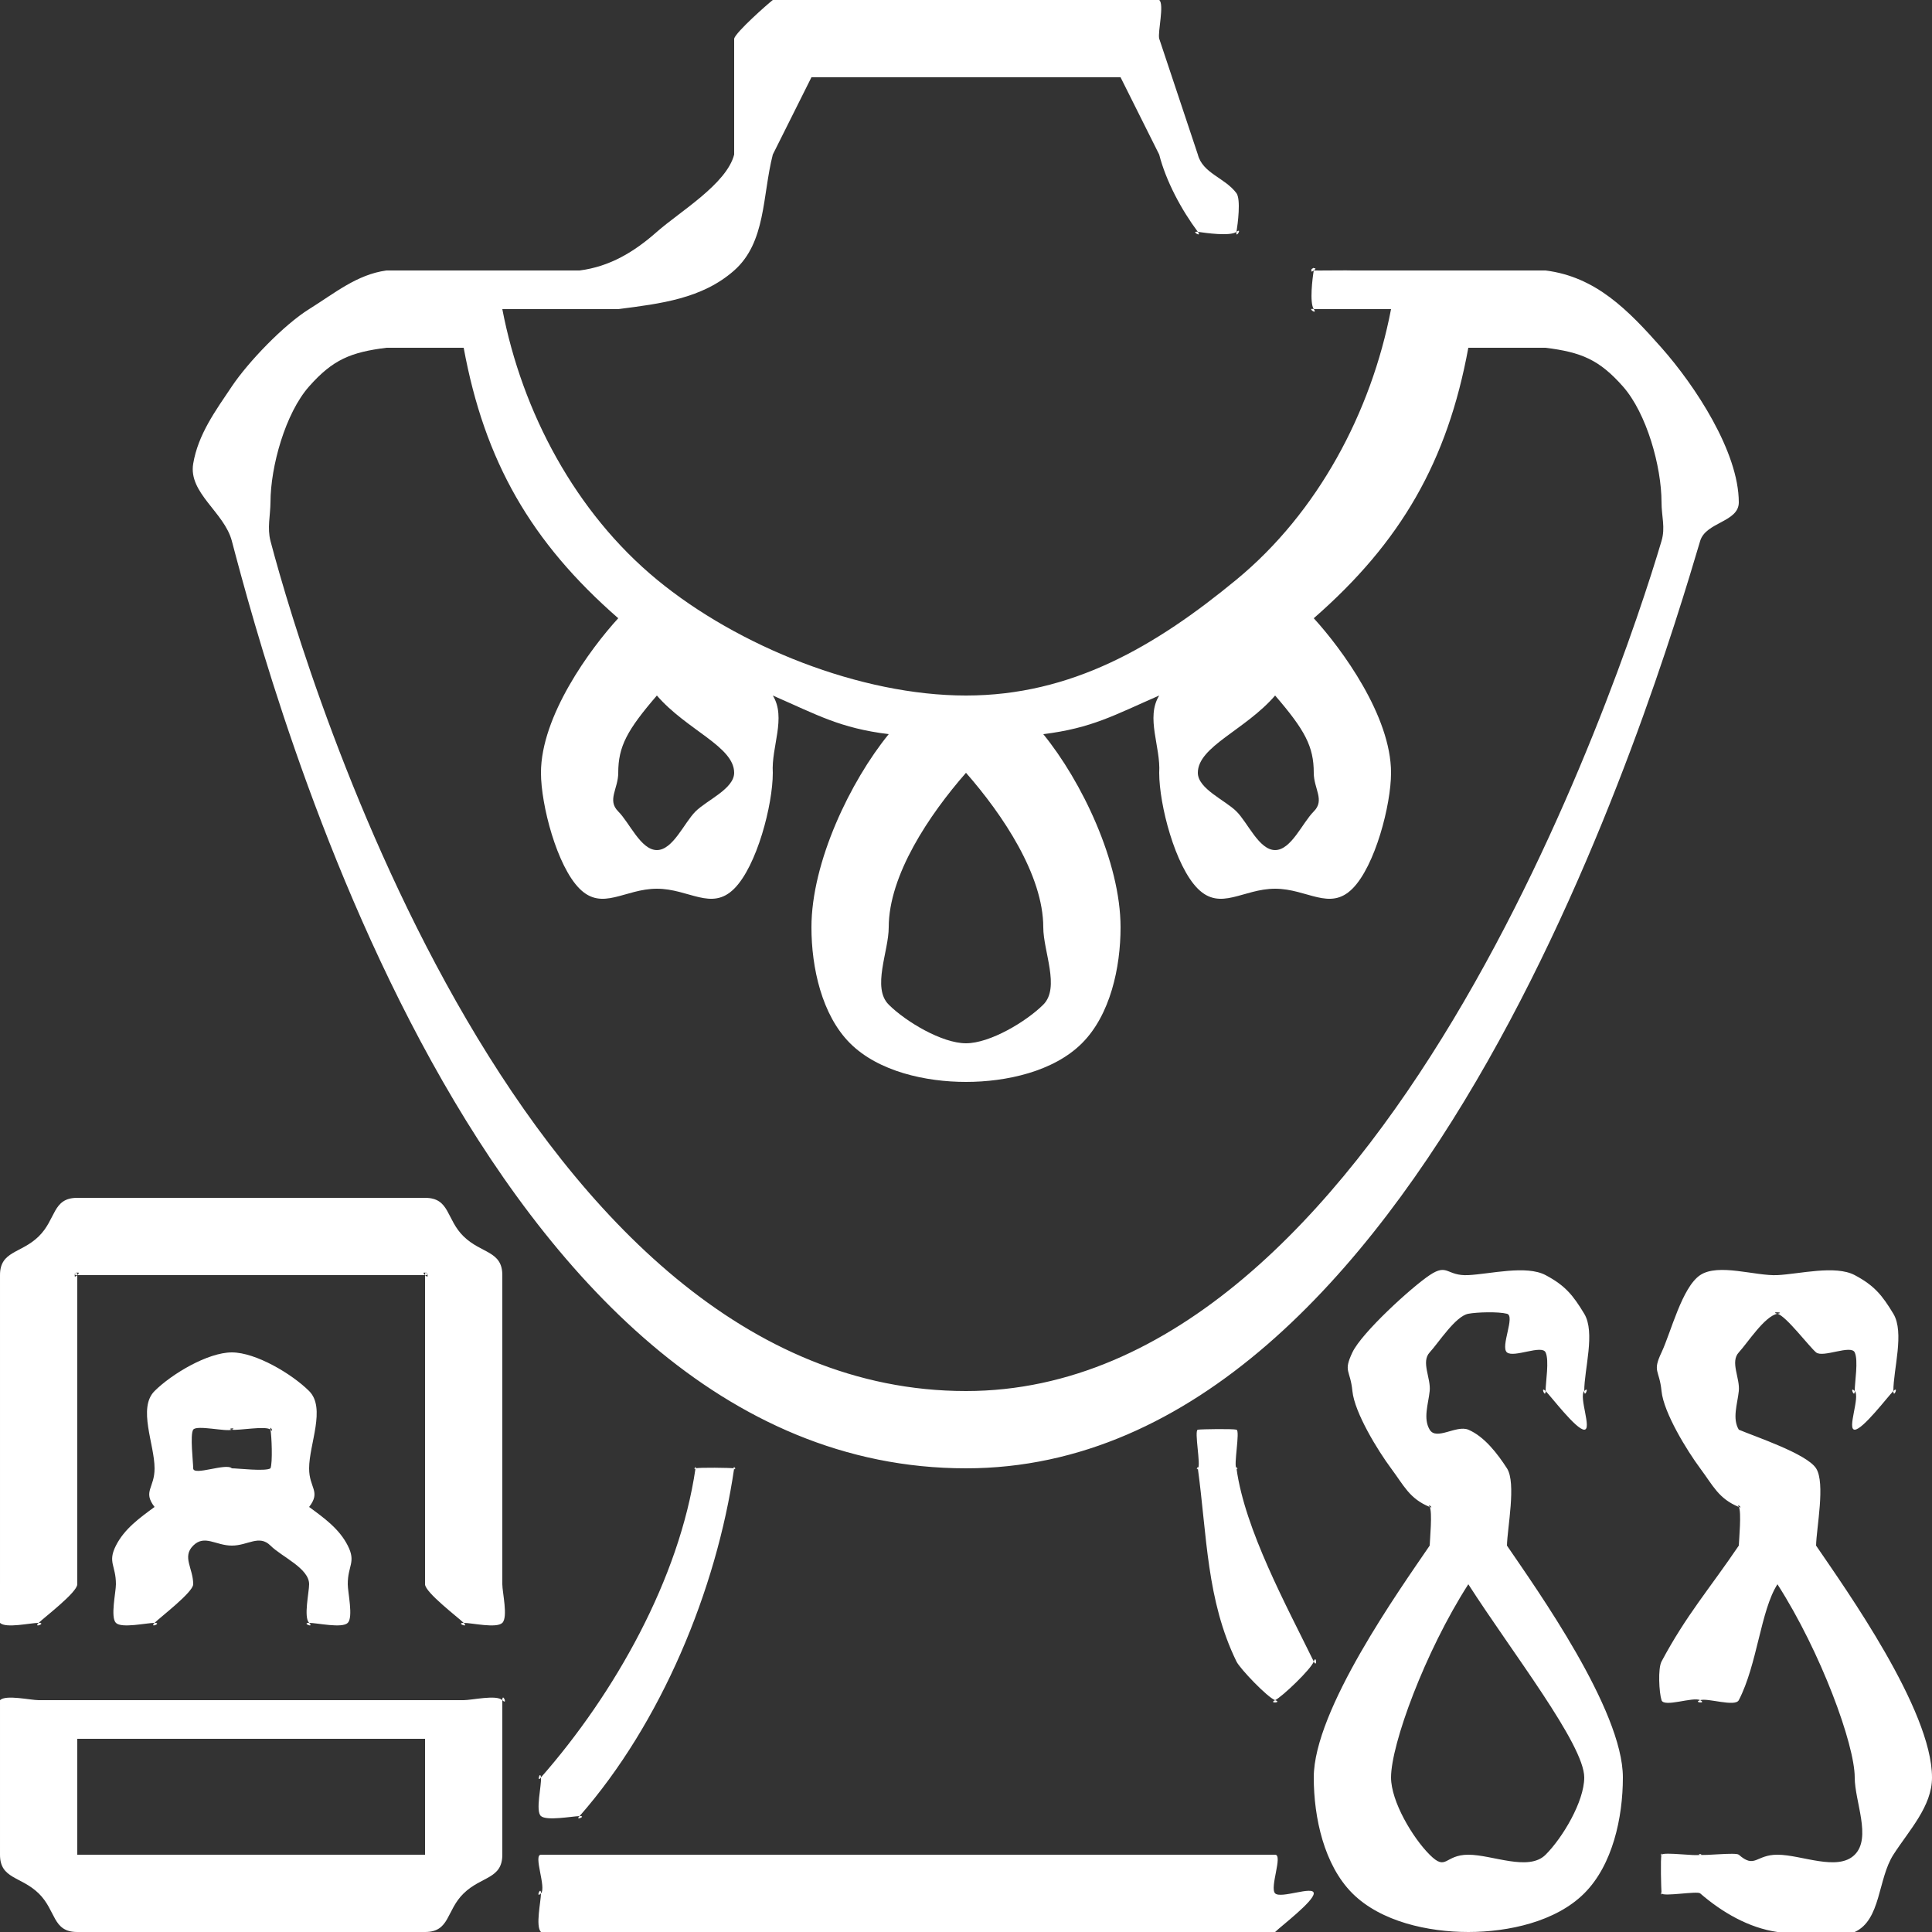 <svg width="50" height="50" viewBox="0 0 50 50" fill="none" xmlns="http://www.w3.org/2000/svg">
<rect x="0" y="0" width="50" height="50" fill="#333333" stroke="none"/>
<g clip-path="url(#clip0_31_1577)">
<g clip-path="url(#clip1_31_1577)">
<g clip-path="url(#clip2_31_1577)">
<path d="M12 44H1C0.785 44 0.152 43.852 9.45181e-05 44C-0.152 44.148 9.45181e-05 43.79 9.45181e-05 44V48C9.45181e-05 48.63 0.543 48.555 1 49C1.457 49.445 1.354 50 2 50H11C11.647 50 11.543 49.445 12 49C12.457 48.555 13 48.63 13 48V44C13 43.79 13.152 44.148 13 44C12.848 43.852 12.216 44 12 44ZM11 48C11 48.21 11.152 47.852 11 48C10.848 48.148 11.216 48 11 48H2C1.785 48 2.152 48.148 2 48C1.848 47.852 2 48.21 2 48V45H11V48ZM11 31H2C1.354 31 1.457 31.555 1 32C0.543 32.445 9.45181e-05 32.37 9.45181e-05 33V41C9.45181e-05 41.21 -0.152 41.852 9.45181e-05 42C0.152 42.148 0.785 42 1 42C0.848 42.148 1.216 42 1 42C1.152 41.852 2 41.21 2 41V33C1.848 33.148 2 32.79 2 33C1.785 33 2.152 32.852 2 33H11C10.848 32.852 11.216 33 11 33C11 32.79 11.152 33.148 11 33V41C11 41.21 11.848 41.852 12 42C11.785 42 12.152 42.148 12 42C12.216 42 12.848 42.148 13 42C13.152 41.852 13 41.21 13 41V33C13 32.37 12.457 32.445 12 32C11.543 31.555 11.647 31 11 31Z" fill="white"/>
<path d="M3 41C3 41.207 2.853 41.853 3 42C3.147 42.147 3.792 42 4 42C3.853 42.147 4.208 42 4 42C4.147 41.853 5 41.207 5 41C5 40.586 4.706 40.293 5 40C5.294 39.707 5.585 40 6 40C6.416 40 6.706 39.707 7 40C7.294 40.293 8 40.586 8 41C8 41.207 7.853 41.853 8 42C7.792 42 8.147 42.147 8 42C8.208 42 8.853 42.147 9 42C9.147 41.853 9 41.207 9 41C8.999 40.514 9.22 40.433 9 40C8.78 39.566 8.392 39.288 8 39C8.313 38.596 7.998 38.51 8 38C8 37.378 8.441 36.44 8 36C7.559 35.56 6.623 35 6 35C5.377 35 4.441 35.56 4 36C3.559 36.44 4 37.378 4 38C4.003 38.509 3.688 38.597 4 39C3.607 39.289 3.22 39.566 3 40C2.78 40.434 3.001 40.513 3 41ZM5 38C5 37.845 4.914 37.128 5 37C5.086 36.871 5.857 37.059 6 37C5.848 36.97 6.143 36.941 6 37C6.152 37.03 6.891 36.891 7 37C6.97 36.848 7.11 37.109 7 37C7.03 37.151 7.059 37.857 7 38C6.941 38.143 7.129 37.914 7 38C6.871 38.086 6.155 38 6 38C5.792 38 6.147 38.147 6 38C5.853 37.853 5 38.207 5 38ZM18 38C17.582 40.859 15.908 43.827 14 46C13.883 46.158 13.979 45.804 14 46C14.021 46.195 13.851 46.871 14 47C14.149 47.129 14.803 47.006 15 47C14.859 47.138 15.197 46.994 15 47C17.107 44.599 18.54 41.157 19 38C19.017 37.897 19.024 38.101 19 38C18.976 37.899 19.062 38.084 19 38C18.939 37.916 19.09 38.054 19 38C18.911 37.946 19.104 38.015 19 38C18.897 37.985 18.101 37.974 18 38C18.083 37.937 17.899 38.026 18 38C18.052 37.909 17.917 38.063 18 38C18.012 37.897 17.948 38.09 18 38ZM39 40C39.008 39.548 39.246 38.38 39 38C38.754 37.62 38.417 37.178 38 37C37.687 36.872 37.174 37.289 37 37C36.826 36.711 36.965 36.336 37 36C37.035 35.664 36.771 35.248 37 35C37.229 34.752 37.667 34.062 38 34C38.227 33.957 38.777 33.942 39 34C39.223 34.057 38.823 34.853 39 35C39.178 35.147 39.902 34.792 40 35C40.098 35.208 40 35.77 40 36C39.853 35.853 40 36.207 40 36C40.147 36.147 40.792 37 41 37C41.208 37 40.853 36.147 41 36C41 36.207 41.147 35.853 41 36C41 35.434 41.292 34.485 41 34C40.708 33.515 40.501 33.266 40 33C39.499 32.734 38.567 32.972 38 33C37.433 33.028 37.472 32.685 37 33C36.529 33.315 35.242 34.488 35 35C34.758 35.512 34.944 35.437 35 36C35.056 36.563 35.662 37.546 36 38C36.338 38.454 36.476 38.784 37 39C36.927 38.878 37.128 39.062 37 39C37.074 39.122 37.005 39.858 37 40C36.239 41.118 34 44.251 34 46C34 47.036 34.266 48.267 35 49C35.735 49.733 36.961 50 38 50C39.039 50 40.266 49.733 41 49C41.735 48.267 42 47.036 42 46C42 44.251 39.761 41.118 39 40ZM38 48C37.377 48 37.441 48.44 37 48C36.559 47.56 36 46.622 36 46C36 45.147 36.873 42.757 38 41C39.127 42.757 41 45.148 41 46C41 46.622 40.441 47.56 40 48C39.559 48.44 38.623 48 38 48ZM33 48H14C13.792 48 14.147 48.853 14 49C13.853 49.147 14 48.793 14 49C14 49.207 13.853 49.853 14 50C13.792 50 14.147 50.147 14 50H33C32.853 50.147 33.208 50 33 50C33.147 49.853 34 49.207 34 49C34 48.793 33.147 49.147 33 49C32.853 48.853 33.208 48 33 48ZM31 37C30.898 37.014 31.089 37.948 31 38C30.911 38.052 31.062 37.918 31 38C30.938 38.082 31.026 37.901 31 38C30.974 38.099 30.986 37.898 31 38C31.238 39.748 31.225 41.414 32 43C32.091 43.186 32.804 43.932 33 44C32.813 44.091 33.197 44.068 33 44C33.187 43.909 33.932 43.196 34 43C34.068 42.804 34.091 43.186 34 43C33.298 41.564 32.215 39.583 32 38C31.986 37.898 32.052 38.089 32 38C31.948 37.911 32.082 38.062 32 38C31.918 37.938 32.1 37.026 32 37C31.901 36.974 31.102 36.986 31 37ZM47 40C47.008 39.548 47.246 38.38 47 38C46.754 37.62 45.417 37.178 45 37C44.687 36.872 45.174 37.289 45 37C44.826 36.711 44.965 36.336 45 36C45.035 35.664 44.771 35.248 45 35C45.229 34.752 45.667 34.062 46 34C45.777 33.942 46.227 33.957 46 34C46.223 34.057 46.823 34.853 47 35C47.178 35.147 47.902 34.792 48 35C48.098 35.208 48 35.77 48 36C47.853 35.853 48 36.207 48 36C48.147 36.147 47.792 37 48 37C48.208 37 48.853 36.147 49 36C49 36.207 49.147 35.853 49 36C49 35.434 49.292 34.485 49 34C48.708 33.515 48.501 33.266 48 33C47.499 32.734 46.567 32.972 46 33C45.433 33.028 44.472 32.685 44 33C43.529 33.315 43.242 34.488 43 35C42.758 35.512 42.944 35.437 43 36C43.056 36.563 43.662 37.546 44 38C44.338 38.454 44.476 38.784 45 39C44.927 38.878 45.128 39.062 45 39C45.074 39.122 45.005 39.858 45 40C44.237 41.127 43.64 41.799 43 43C42.904 43.184 42.937 43.802 43 44C43.063 44.197 43.816 43.905 44 44C43.802 44.063 44.185 44.095 44 44C44.198 43.937 44.904 44.184 45 44C45.48 43.074 45.564 41.683 46 41C47.127 42.758 48 45.15 48 46C48 46.622 48.441 47.56 48 48C47.559 48.44 46.623 48 46 48C45.44 47.998 45.421 48.37 45 48C44.922 47.933 44.098 48.032 44 48C43.902 47.968 44.103 47.992 44 48C43.898 48.008 44.092 47.954 44 48C43.908 48.046 43.067 47.922 43 48C42.933 48.078 43.032 47.903 43 48C42.968 48.097 42.992 48.898 43 49C42.954 48.908 43.008 49.102 43 49C43.046 49.092 43.922 48.933 44 49C44.566 49.49 45.258 49.894 46 50C46.742 50.106 47.319 50.311 48 50C48.681 49.689 48.596 48.63 49 48C49.404 47.37 50.003 46.747 50 46C50 44.251 47.761 41.118 47 40ZM25 38C36.828 38 42.843 17.898 44 14C44.147 13.508 45.001 13.514 45 13C44.998 11.693 43.867 9.98 43 9C42.133 8.02 41.3 7.164 40 7H37H35C34.969 6.993 34.031 7.005 34 7C33.801 6.971 34.162 6.882 34 7C33.838 7.118 34.034 6.803 34 7C33.966 7.2 33.887 7.831 34 8C33.802 7.954 34.113 8.169 34 8C33.973 7.997 34.027 8.005 34 8H36C35.487 10.672 34.102 13.267 32 15C29.898 16.733 27.728 18 25 18C22.273 18 19.102 16.733 17 15C14.898 13.267 13.513 10.672 13 8H16C17.096 7.859 18.173 7.731 19 7C19.827 6.269 19.727 5.068 20 4L21 2H29L30 4C30.175 4.687 30.575 5.431 31 6C30.797 5.971 31.125 6.162 31 6C31.203 6.029 31.835 6.121 32 6C31.967 6.201 32.165 5.879 32 6C32.033 5.798 32.117 5.167 32 5C31.696 4.594 31.127 4.49 31 4L30 1C29.958 0.83 30.138 0.107 30 -3.70443e-05C29.862 -0.107 30.175 -0.001 30 -3.70443e-05H20C19.825 1.10976e-05 20.138 -0.107 20 -3.70443e-05C19.862 0.107 19.042 0.831 19 1V4C18.805 4.763 17.591 5.478 17 6C16.409 6.522 15.783 6.899 15 7H10C9.236 7.104 8.654 7.593 8 8C7.346 8.407 6.429 9.361 6 10C5.571 10.639 5.128 11.242 5 12C4.872 12.758 5.805 13.256 6 14C7.032 17.91 12.41 38 25 38ZM33 18C33.77 18.894 34 19.318 34 20C34 20.414 34.294 20.707 34 21C33.706 21.293 33.416 22 33 22C32.585 22 32.294 21.293 32 21C31.706 20.707 31 20.414 31 20C31 19.318 32.23 18.894 33 18ZM27 24C27 24.622 27.441 25.56 27 26C26.559 26.439 25.623 27 25 27C24.377 27 23.441 26.439 23 26C22.559 25.56 23 24.622 23 24C23 22.651 24.048 21.086 25 20C25.953 21.086 27 22.651 27 24ZM19 20C19 20.414 18.294 20.707 18 21C17.706 21.293 17.416 22 17 22C16.585 22 16.294 21.293 16 21C15.706 20.707 16 20.414 16 20C16 19.318 16.23 18.894 17 18C17.77 18.894 19 19.318 19 20ZM10 9H12C12.54 11.939 13.745 14.032 16 16C15.273 16.794 14 18.531 14 20C14 20.829 14.412 22.414 15 23C15.588 23.586 16.169 23 17 23C17.831 23 18.413 23.586 19 23C19.588 22.414 20 20.829 20 20C19.958 19.328 20.355 18.573 20 18C21.165 18.508 21.738 18.843 23 19C22.012 20.212 21 22.308 21 24C21 25.036 21.266 26.267 22 27C22.735 27.733 23.961 28 25 28C26.039 28 27.266 27.733 28 27C28.735 26.267 29 25.036 29 24C29 22.308 27.989 20.212 27 19C28.262 18.843 28.835 18.508 30 18C29.645 18.573 30.043 19.328 30 20C30 20.829 30.413 22.414 31 23C31.588 23.586 32.169 23 33 23C33.831 23 34.413 23.586 35 23C35.588 22.414 36 20.829 36 20C36 18.531 34.727 16.796 34 16C36.255 14.032 37.461 11.939 38 9H40C40.922 9.116 41.385 9.305 42 10C42.615 10.695 43 12.073 43 13C43 13.363 43.104 13.652 43 14C41.903 17.709 35.718 36 25 36C13.563 36 7.981 17.717 7 14C6.913 13.66 6.996 13.351 7 13C7.001 12.074 7.385 10.694 8 10C8.615 9.305 9.079 9.116 10 9Z" fill="white"/>
</g>
</g>
</g>
<defs>
<clipPath id="clip0_31_1577">
<rect width="50" height="50" fill="white"/>
</clipPath>
<clipPath id="clip1_31_1577">
<rect width="50" height="50" fill="white"/>
</clipPath>
<clipPath id="clip2_31_1577">
<rect width="50" height="50" fill="white"/>
</clipPath>
</defs>
</svg>
